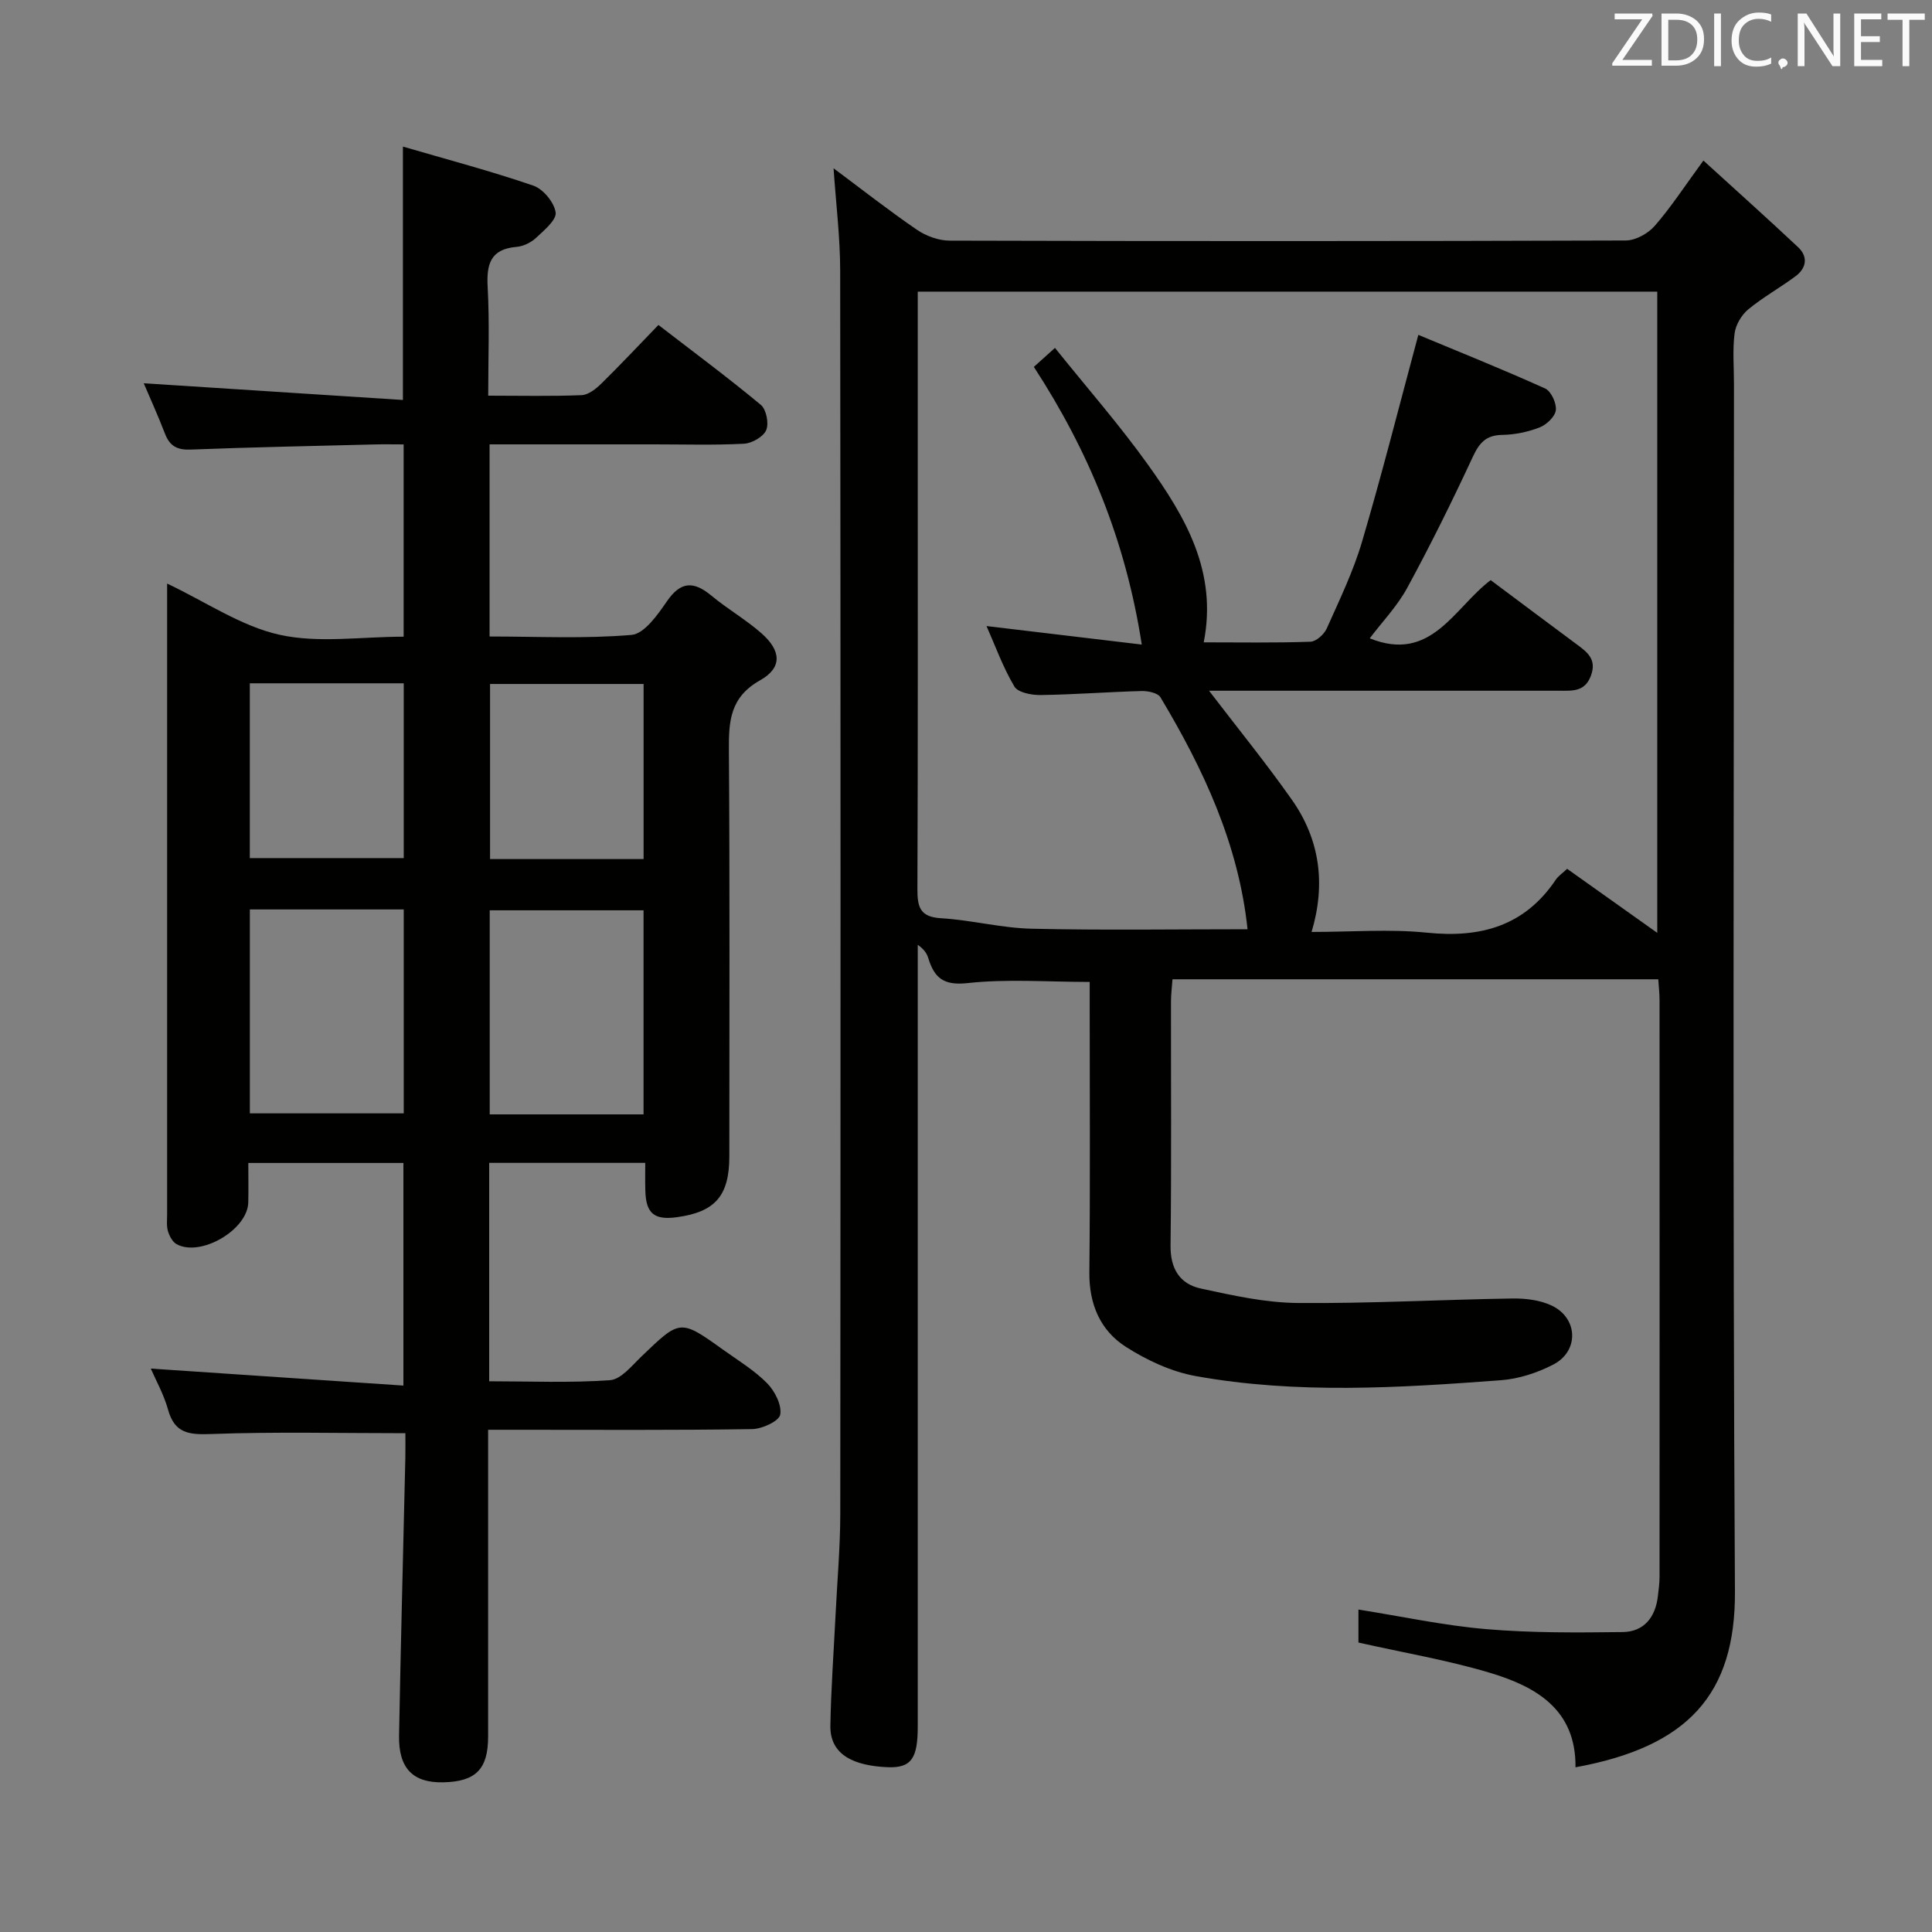 <svg enable-background="new 0 0 400 400" viewBox="0 0 400 400" xmlns="http://www.w3.org/2000/svg"><rect x="0" y="0" width="400" height="400" fill="#808080" stroke="none"/><path d="m326.19 365.9c.13-12.04-8.27-16.76-17.9-19.62-8.71-2.59-17.73-4.11-27.04-6.21 0-1.75 0-4.17 0-6.83 8.84 1.4 17.57 3.29 26.39 4.05 9.39.8 18.87.73 28.31.61 4.43-.05 6.8-3.08 7.3-7.45.15-1.32.34-2.64.34-3.96.02-39.83.02-79.66 0-119.49 0-1.31-.16-2.61-.26-4.25-33.55 0-66.91 0-100.58 0-.12 1.72-.31 3.17-.31 4.62-.02 16.83.11 33.66-.09 50.49-.06 4.8 1.9 7.96 6.24 8.91 6.62 1.44 13.38 2.94 20.1 3 14.8.13 29.61-.7 44.42-.93 2.74-.04 5.76.32 8.18 1.48 5.46 2.61 5.66 9.43.3 12.2-3.31 1.71-7.16 2.97-10.85 3.24-21.08 1.58-42.23 2.91-63.19-.86-5.04-.91-10.1-3.27-14.45-6.05-5.29-3.38-7.62-8.81-7.56-15.4.19-18.33.07-36.66.07-54.99 0-1.79 0-3.58 0-5.16-8.81 0-17.13-.66-25.28.24-4.99.55-6.88-1.09-8.14-5.17-.29-.94-.83-1.81-2.18-2.76v4.87 156.98c0 6.53-1.28 8.63-6.26 8.42-6.82-.29-11.93-2.47-11.83-8.58.13-7.64.69-15.27 1.07-22.9.34-6.98.97-13.95.98-20.93.07-85.82.08-171.65-.02-257.47-.01-6.9-.87-13.81-1.37-21.16 5.78 4.31 11.39 8.71 17.26 12.73 1.9 1.3 4.5 2.25 6.78 2.25 46.66.13 93.32.13 139.98-.03 2.04-.01 4.61-1.44 5.99-3.02 3.36-3.85 6.17-8.18 10.08-13.53 6.79 6.19 13.28 11.99 19.62 17.95 2.09 1.97 1.72 4.32-.54 6-3.2 2.38-6.73 4.33-9.79 6.86-1.4 1.16-2.6 3.2-2.83 4.97-.44 3.44-.13 6.98-.13 10.48 0 83.32-.29 166.65.2 249.97.13 21.3-9.7 32.18-33.01 36.43zm-67.9-173.51c-1.86-17.6-9.11-33.13-18.03-48.02-.54-.91-2.57-1.33-3.89-1.3-6.98.19-13.94.73-20.92.83-1.86.03-4.69-.51-5.43-1.76-2.37-3.99-3.97-8.45-5.77-12.52 10.68 1.27 20.98 2.5 32.14 3.83-3.33-21.52-10.97-40.02-22.34-57.49 1.37-1.23 2.64-2.37 4.37-3.93 6.72 8.37 13.42 16.01 19.3 24.24 7.69 10.75 14.38 22.08 11.5 36.72 7.5 0 14.81.13 22.11-.13 1.18-.04 2.81-1.53 3.36-2.74 2.63-5.9 5.48-11.78 7.3-17.95 4.11-13.93 7.67-28.02 11.66-42.84 8.34 3.47 17.38 7.1 26.25 11.1 1.24.56 2.39 3.05 2.22 4.49-.15 1.33-1.91 3-3.33 3.56-2.43.95-5.15 1.52-7.75 1.56-3.38.05-4.76 1.64-6.12 4.56-4.26 9.17-8.75 18.25-13.58 27.13-2.08 3.82-5.22 7.07-7.75 10.43 12.75 5.14 17.42-6.29 25.04-12.05 6.05 4.52 11.9 8.91 17.77 13.26 2.2 1.63 4.24 3.1 2.99 6.51-1.25 3.39-3.85 3.13-6.52 3.13-22.49 0-44.98 0-67.47 0-1.59 0-3.18 0-5.08 0 6 7.85 11.84 15.02 17.15 22.57 5.74 8.16 7.08 17.32 4.08 27.37 8.27 0 16.15-.64 23.88.15 11.11 1.14 20.2-1.35 26.67-10.95.54-.8 1.42-1.38 2.36-2.27 6.17 4.38 12.25 8.71 18.66 13.26 0-44.82 0-88.82 0-132.76-51.22 0-101.96 0-153.11 0v32.69c0 30.32.05 60.64-.07 90.96-.01 3.7.47 5.82 4.89 6.08 6.27.37 12.49 2.03 18.75 2.17 14.76.34 29.55.11 44.71.11z" fill="#010100"/><path d="m133.59 240.76c-11.31 0-21.73 0-32.31 0v45.22c8.48 0 16.78.36 25.01-.23 2.28-.16 4.52-2.99 6.5-4.89 8.04-7.73 8.01-7.79 16.9-1.43 3.11 2.23 6.46 4.25 9.12 6.94 1.6 1.62 3.08 4.52 2.73 6.51-.24 1.35-3.75 2.97-5.82 3-16.16.25-32.32.14-48.49.14-1.82 0-3.63 0-6.17 0v5.55c0 19.33.01 38.66 0 57.98 0 6.74-2.55 9.31-9.28 9.46-6.26.14-9.28-2.87-9.16-9.67.35-19.14.86-38.27 1.3-57.41.04-1.79.01-3.58.01-5.2-13.73 0-27.01-.32-40.25.17-4.59.17-7.53-.14-8.89-5.06-.88-3.16-2.54-6.11-3.57-8.49 17.19 1.16 34.5 2.32 52.3 3.52 0-15.94 0-30.83 0-46.09-10.33 0-20.75 0-32.11 0 0 2.7.05 5.44-.01 8.18-.13 5.65-9.86 11.36-14.84 8.63-.85-.47-1.49-1.69-1.79-2.7-.32-1.08-.17-2.31-.17-3.48-.01-41.82 0-83.64 0-125.47 0-1.48 0-2.96 0-5.12 8.12 3.85 15.34 8.84 23.27 10.6 8.07 1.79 16.86.4 25.7.4 0-13.27 0-26.17 0-39.81-1.99 0-4.08-.05-6.17.01-12.64.32-25.29.57-37.92 1.06-2.78.11-4.32-.71-5.31-3.26-1.47-3.81-3.16-7.53-4.41-10.47 17.74 1.15 35.55 2.3 53.66 3.46 0-17.9 0-34.6 0-52.46 9.1 2.66 18.16 5.05 26.99 8.08 2.04.7 4.32 3.45 4.63 5.54.23 1.55-2.39 3.71-4.05 5.27-1.04.97-2.62 1.75-4.02 1.87-5.49.46-6.27 3.63-6 8.42.4 7.27.11 14.57.11 22.39 6.79 0 13.08.15 19.35-.11 1.4-.06 2.97-1.31 4.08-2.4 3.91-3.84 7.66-7.84 11.81-12.13 7.4 5.7 14.46 10.94 21.21 16.55 1.13.94 1.7 3.85 1.1 5.23s-2.95 2.72-4.6 2.81c-6.16.32-12.33.13-18.5.13-11.29 0-22.59 0-34.17 0v39.78c9.89 0 19.7.5 29.4-.33 2.64-.23 5.39-4.15 7.3-6.93 2.89-4.22 5.58-4.23 9.25-1.18 3.32 2.76 7.13 4.94 10.36 7.79 4.1 3.62 4.32 7.12-.29 9.71-6.26 3.52-6.52 8.5-6.47 14.58.2 27.99.09 55.98.09 83.98 0 8.17-2.92 11.53-10.87 12.61-4.69.64-6.4-.79-6.52-5.49-.06-1.8-.02-3.6-.02-5.76zm-81.86-10.25h31.86c0-14.3 0-28.18 0-42.22-10.74 0-21.14 0-31.86 0zm81.51-42.04c-10.87 0-21.4 0-31.85 0v42.25h31.85c0-14.23 0-28.25 0-42.25zm-81.52-10.81h31.87c0-12.25 0-24.15 0-36.19-10.75 0-21.16 0-31.87 0zm81.53.2c0-12.39 0-24.3 0-36.25-10.88 0-21.41 0-31.79 0v36.25z" fill="#010100"/><g fill="#fafafb"><path d="m342.2 3.2-6.3 9.2h6.1v1.2h-8.2v-.5l6.2-9.1h-5.7v-1.2h7.8v.4z"/><path d="m344 13.7v-10.9h3.1c1.6 0 3 .5 4.1 1.4 1.1 1 1.6 2.2 1.6 3.9s-.5 3-1.6 4-2.5 1.5-4.2 1.5h-3zm1.4-9.6v8.4h1.6c1.4 0 2.5-.4 3.2-1.1.8-.8 1.2-1.8 1.2-3.2s-.4-2.4-1.2-3.1-1.8-1-3.1-1z"/><path d="m356.3 2.8v10.9h-1.4v-10.9z"/><path d="m366.6 13.2c-.8.4-1.8.6-3 .6-1.6 0-2.8-.5-3.7-1.5s-1.4-2.3-1.4-3.9c0-1.7.5-3.2 1.6-4.2s2.4-1.6 4-1.6c1 0 1.9.1 2.6.4v1.5c-.8-.4-1.6-.6-2.6-.6-1.2 0-2.2.4-3 1.2s-1.1 1.9-1.1 3.3c0 1.3.4 2.3 1.1 3.1s1.6 1.1 2.8 1.1c1.1 0 2-.2 2.8-.7v1.3z"/><path d="m368.2 13c0-.3.1-.5.3-.6.2-.2.4-.3.6-.3.3 0 .5.1.7.3s.3.4.3.6-.1.5-.3.6c-.2.2-.4.3-.7.3-.3 1-.5-.1-.6-.3-.2-.2-.3-.4-.3-.6z"/><path d="m381.1 13.7h-1.7l-5.5-8.4c-.2-.2-.3-.5-.4-.7 0 .2.1.8.1 1.5v7.6h-1.4v-10.9h1.8l5.3 8.3c.3.4.4.6.4.8 0-.3-.1-.8-.1-1.6v-7.5h1.4v10.9z"/><path d="m389.7 13.7h-5.8v-10.9h5.6v1.2h-4.2v3.5h3.9v1.2h-3.9v3.7h4.4z"/><path d="m398.4 4.1h-3.1v9.6h-1.4v-9.6h-3.1v-1.3h7.7v1.3z"/></g></svg>
